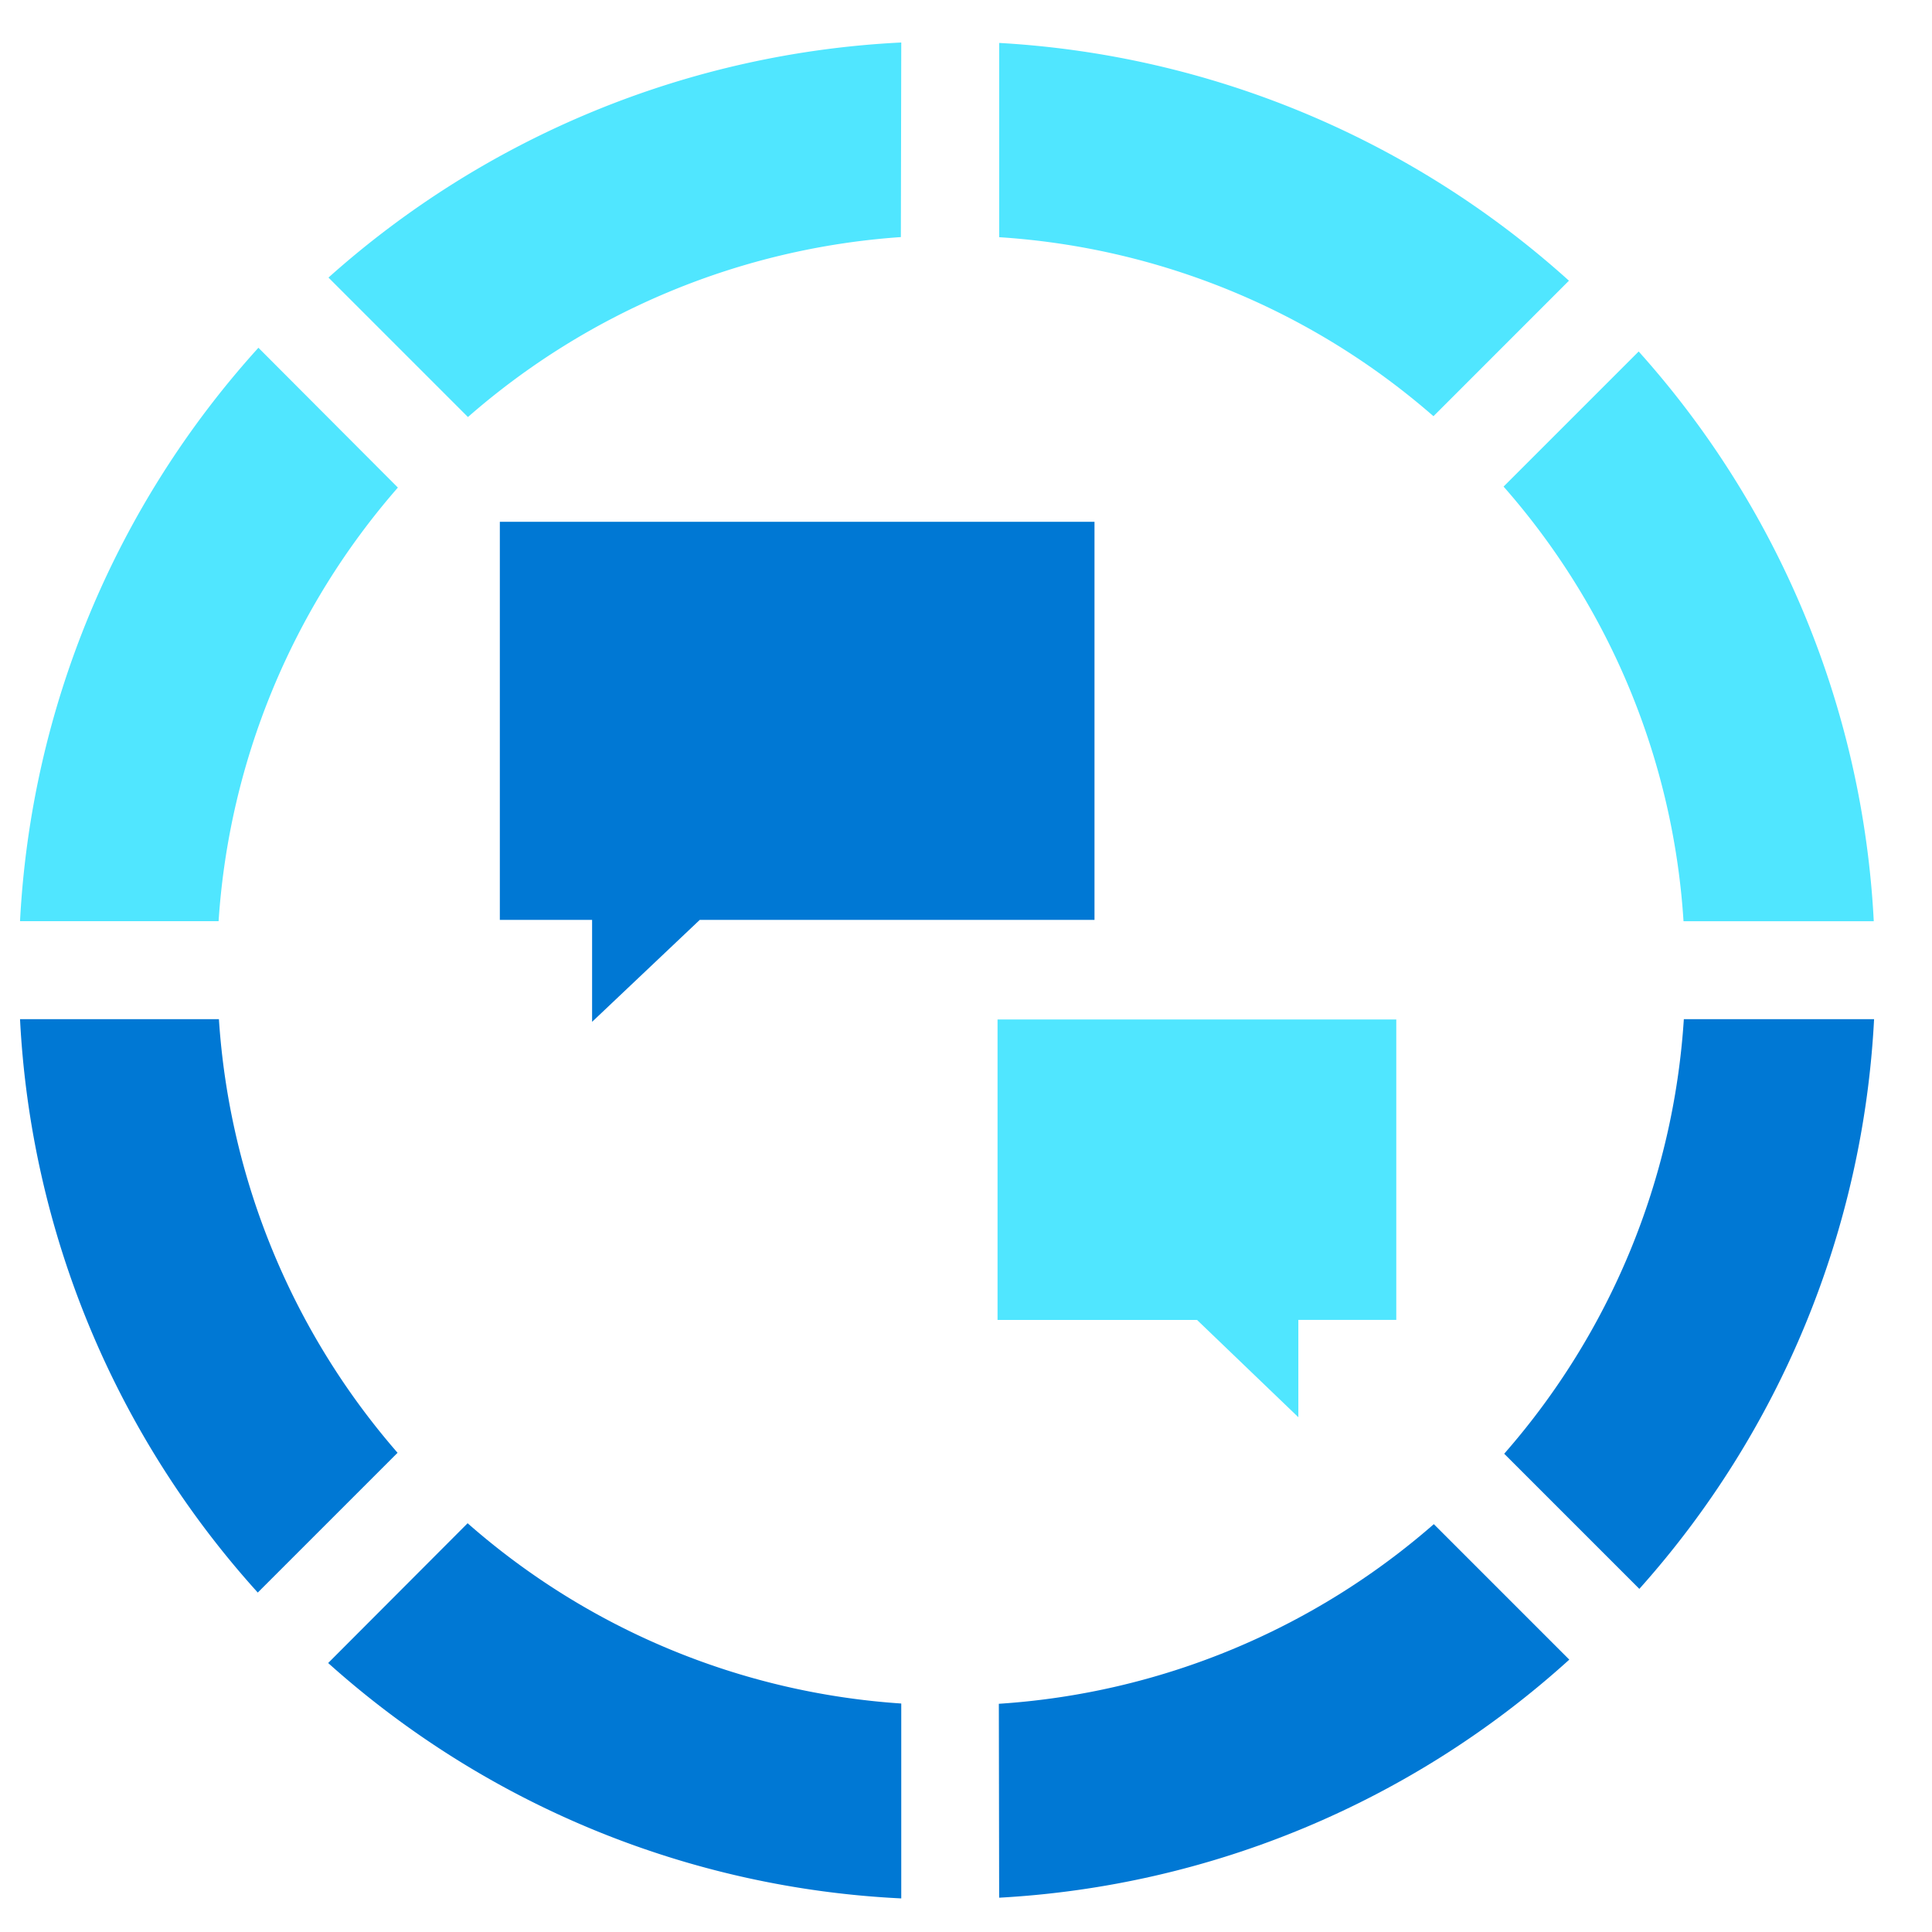 <svg xmlns="http://www.w3.org/2000/svg" viewBox="0 0 49 49"><path d="M41.577 40.298a23.489 23.489 0 005.954-14.45h-4.825A18.52 18.52 0 0138.15 36.87l3.427 3.427z" fill="#0078D4"/><path d="M6.554 8.82A23.467 23.467 0 00.508 23.363h5.036a18.566 18.566 0 014.547-10.997L6.554 8.82z" fill="#50E6FF"/><path d="M8.323 42.178a23.456 23.456 0 0014.535 5.97v-4.943a18.518 18.518 0 01-10.998-4.572l-3.537 3.545zM.508 25.848a23.45 23.45 0 006.03 14.543l3.545-3.545a18.601 18.601 0 01-4.531-10.998H.508z" fill="#0078D4"/><path d="M41.561 8.914l-3.427 3.427a18.457 18.457 0 014.564 11.024h4.825a23.429 23.429 0 00-5.962-14.45z" fill="#50E6FF"/><path d="M25.341 48.13a23.439 23.439 0 0014.46-6.038l-3.436-3.436a18.597 18.597 0 01-11.032 4.556l.008 4.918z" fill="#0078D4"/><path d="M25.342 1.09v4.926a18.553 18.553 0 0111.014 4.54l3.436-3.437a23.544 23.544 0 00-14.45-6.03zM22.857 1.078A23.52 23.52 0 008.331 7.04l3.537 3.537a18.618 18.618 0 0110.98-4.564l.01-4.935z" fill="#50E6FF"/><path d="M27.759 13.234H12.677v10.097h2.34v2.585l2.73-2.585h10.012V13.234z" fill="#0078D4"/><path d="M25.3 25.855v7.622h5.06l2.569 2.467v-2.468h2.484v-7.62H25.299z" fill="#50E6FF"/></svg>